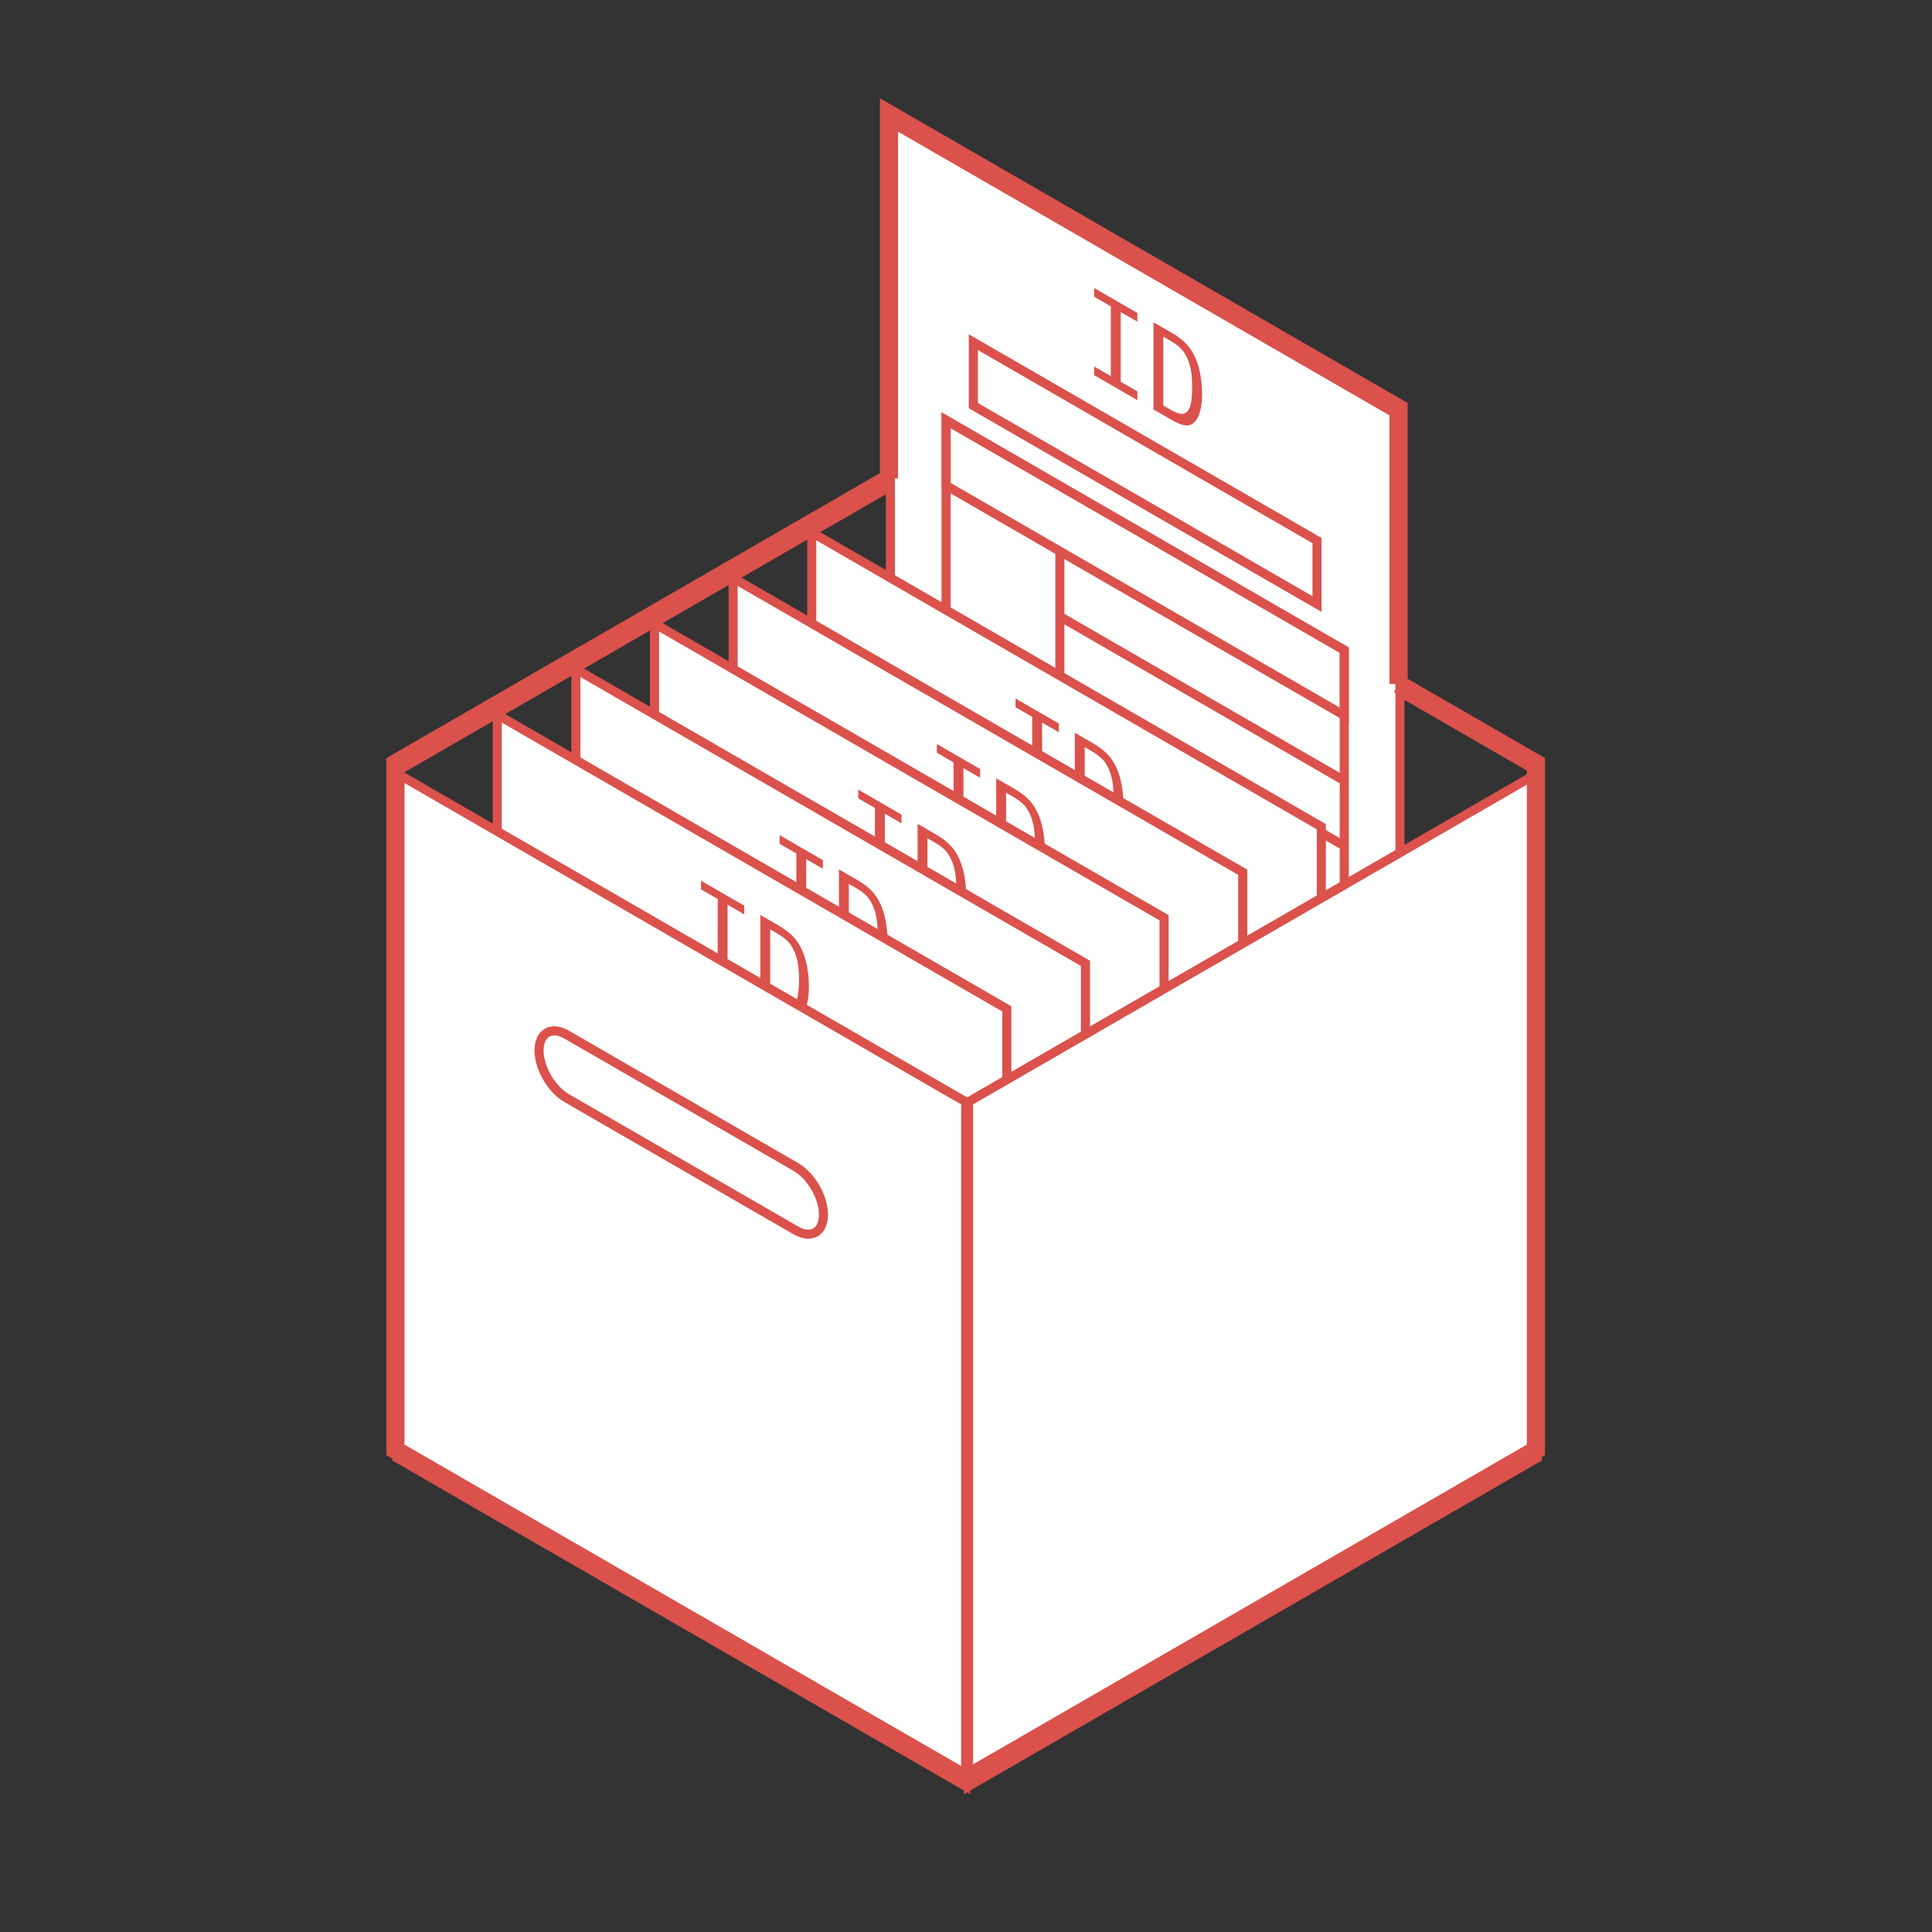 <?xml version="1.0" encoding="utf-8"?>
<!-- Generator: Adobe Illustrator 16.0.0, SVG Export Plug-In . SVG Version: 6.00 Build 0)  -->
<!DOCTYPE svg PUBLIC "-//W3C//DTD SVG 1.1//EN" "http://www.w3.org/Graphics/SVG/1.1/DTD/svg11.dtd">
<svg version="1.1" id="Layer_2" xmlns="http://www.w3.org/2000/svg" xmlns:xlink="http://www.w3.org/1999/xlink" x="0px" y="0px"
	 width="1024px" height="1024px" viewBox="0 0 1024 1024" enable-background="new 0 0 1024 1024" xml:space="preserve">
<rect x="0" y="0" width="1024" height="1024" fill="#333333" stroke="none"/>
<g>
	<g>
		<polygon fill="#FFFFFF" stroke="#DB514B" stroke-width="4.814" stroke-miterlimit="10" points="742.017,602.602 471.921,446.672 
			471.921,64.653 742.017,220.598 		"/>
		<polygon fill="none" stroke="#DB514B" stroke-width="4.814" stroke-miterlimit="10" points="698.046,320.147 515.891,214.979 
			515.891,181.345 698.046,286.513 		"/>
		<polygon fill="none" stroke="#DB514B" stroke-width="4.814" stroke-miterlimit="10" points="712.489,552.164 501.442,430.317 
			501.442,222.734 712.489,344.588 		"/>
		<polygon fill="none" stroke="#DB514B" stroke-width="4.814" stroke-miterlimit="10" points="712.489,379.183 501.442,257.337 
			501.442,222.734 712.489,344.588 		"/>
		
			<line fill="none" stroke="#DB514B" stroke-width="4.814" stroke-miterlimit="10" x1="561.742" y1="292.146" x2="561.742" y2="465.135"/>
		
			<line fill="none" stroke="#DB514B" stroke-width="4.814" stroke-miterlimit="10" x1="561.742" y1="326.734" x2="712.489" y2="413.779"/>
		
			<line fill="none" stroke="#DB514B" stroke-width="4.814" stroke-miterlimit="10" x1="561.742" y1="361.344" x2="712.489" y2="448.375"/>
		
			<line fill="none" stroke="#DB514B" stroke-width="4.814" stroke-miterlimit="10" x1="561.742" y1="395.94" x2="712.489" y2="482.971"/>
		
			<line fill="none" stroke="#DB514B" stroke-width="4.814" stroke-miterlimit="10" x1="561.742" y1="430.545" x2="712.489" y2="517.574"/>
		<g>
			<path fill="#DB514B" d="M579.912,198.852v-4.617l8.846,5.108l0.007-36.973l-8.853-5.106v-4.611l22.937,13.241l-0.007,4.609
				l-8.846-5.102v36.964l8.853,5.108l-0.007,4.616L579.912,198.852z"/>
			<path fill="#DB514B" d="M611.361,217.002V170.81l9.533,5.507c4.397,2.534,7.662,5.294,9.805,8.286
				c2.13,2.983,3.734,6.574,4.806,10.74c1.08,4.173,1.609,8.688,1.609,13.553c0,4.604-0.562,8.317-1.695,11.149
				c-1.131,2.82-2.74,4.578-4.812,5.255c-2.083,0.678-5.312-0.253-9.712-2.785L611.361,217.002z M616.595,214.939l3.489,2.01
				c3.549,2.05,6.067,2.779,7.579,2.202c1.509-0.577,2.591-1.957,3.231-4.159c0.649-2.196,0.975-5.564,0.975-10.09
				c0-4.431-0.378-8.054-1.141-10.879c-0.757-2.813-1.845-5.281-3.264-7.384c-1.413-2.104-3.735-4.066-6.969-5.944l-3.904-2.255
				L616.595,214.939L616.595,214.939z"/>
		</g>
	</g>
	<g>
		<polygon fill="#FFFFFF" stroke="#DB514B" stroke-width="4.814" stroke-miterlimit="10" points="700.335,820.177 430.243,664.238 
			430.243,282.228 700.335,438.174 		"/>
		<polygon fill="none" stroke="#DB514B" stroke-width="4.814" stroke-miterlimit="10" points="656.369,537.722 474.21,432.553 
			474.21,398.92 656.369,504.08 		"/>
		<polygon fill="none" stroke="#DB514B" stroke-width="4.814" stroke-miterlimit="10" points="670.814,769.738 459.768,647.892 
			459.768,440.309 670.814,562.161 		"/>
		<polygon fill="none" stroke="#DB514B" stroke-width="4.814" stroke-miterlimit="10" points="670.814,596.75 459.768,474.904 
			459.768,440.309 670.814,562.161 		"/>
		
			<line fill="none" stroke="#DB514B" stroke-width="4.814" stroke-miterlimit="10" x1="520.064" y1="509.72" x2="520.064" y2="682.707"/>
		
			<line fill="none" stroke="#DB514B" stroke-width="4.814" stroke-miterlimit="10" x1="520.064" y1="544.315" x2="670.814" y2="631.342"/>
		
			<line fill="none" stroke="#DB514B" stroke-width="4.814" stroke-miterlimit="10" x1="520.064" y1="578.912" x2="670.814" y2="665.949"/>
		
			<line fill="none" stroke="#DB514B" stroke-width="4.814" stroke-miterlimit="10" x1="520.064" y1="613.515" x2="670.814" y2="700.548"/>
		
			<line fill="none" stroke="#DB514B" stroke-width="4.814" stroke-miterlimit="10" x1="520.064" y1="648.104" x2="670.814" y2="735.142"/>
		<g>
			<path fill="#DB514B" d="M538.235,416.427v-4.616l8.855,5.107v-36.972l-8.855-5.102v-4.617l22.939,13.242v4.608l-8.853-5.106
				v36.971l8.853,5.107v4.609L538.235,416.427z"/>
			<path fill="#DB514B" d="M569.679,434.57v-46.199l9.547,5.514c4.392,2.541,7.662,5.302,9.791,8.286
				c2.144,2.991,3.748,6.574,4.815,10.74c1.066,4.18,1.6,8.689,1.6,13.555c0,4.609-0.557,8.317-1.688,11.157
				c-1.142,2.819-2.737,4.578-4.813,5.256c-2.076,0.677-5.313-0.254-9.712-2.801L569.679,434.57z M574.92,432.514l3.493,2.018
				c3.542,2.036,6.06,2.771,7.569,2.194c1.513-0.583,2.604-1.97,3.244-4.158c0.646-2.202,0.969-5.564,0.969-10.104
				c0.006-4.419-0.379-8.049-1.135-10.866c-0.763-2.818-1.854-5.28-3.271-7.385c-1.403-2.104-3.729-4.079-6.959-5.943l-3.912-2.255
				v36.5L574.92,432.514L574.92,432.514z"/>
		</g>
	</g>
	<g>
		<polygon fill="#FFFFFF" stroke="#DB514B" stroke-width="4.814" stroke-miterlimit="10" points="658.666,844.323 388.572,688.381 
			388.572,306.368 658.666,462.312 		"/>
		<polygon fill="none" stroke="#DB514B" stroke-width="4.814" stroke-miterlimit="10" points="614.691,561.855 432.532,456.694 
			432.539,423.053 614.691,528.222 		"/>
		<polygon fill="none" stroke="#DB514B" stroke-width="4.814" stroke-miterlimit="10" points="629.146,793.872 418.093,672.033 
			418.093,464.449 629.146,586.297 		"/>
		<polygon fill="none" stroke="#DB514B" stroke-width="4.814" stroke-miterlimit="10" points="629.146,620.898 418.093,499.047 
			418.093,464.449 629.146,586.297 		"/>
		
			<line fill="none" stroke="#DB514B" stroke-width="4.814" stroke-miterlimit="10" x1="478.389" y1="533.867" x2="478.389" y2="706.843"/>
		
			<line fill="none" stroke="#DB514B" stroke-width="4.814" stroke-miterlimit="10" x1="478.389" y1="568.457" x2="629.146" y2="655.487"/>
		
			<line fill="none" stroke="#DB514B" stroke-width="4.814" stroke-miterlimit="10" x1="478.389" y1="603.053" x2="629.146" y2="690.097"/>
		
			<line fill="none" stroke="#DB514B" stroke-width="4.814" stroke-miterlimit="10" x1="478.389" y1="637.648" x2="629.146" y2="724.688"/>
		
			<line fill="none" stroke="#DB514B" stroke-width="4.814" stroke-miterlimit="10" x1="478.389" y1="672.254" x2="629.146" y2="759.283"/>
		<g>
			<path fill="#DB514B" d="M496.566,440.561v-4.616l8.843,5.107v-36.958l-8.843-5.107v-4.624l22.927,13.24v4.624l-8.843-5.107
				v36.958l8.843,5.115v4.609L496.566,440.561z"/>
			<path fill="#DB514B" d="M528.011,458.719V412.52l9.54,5.507c4.396,2.533,7.652,5.309,9.792,8.293
				c2.143,2.979,3.741,6.566,4.819,10.739c1.068,4.166,1.602,8.685,1.602,13.548c0,4.604-0.563,8.324-1.698,11.15
				c-1.128,2.824-2.727,4.584-4.815,5.261c-2.062,0.67-5.301-0.252-9.696-2.793L528.011,458.719z M533.252,456.647l3.486,2.017
				c3.549,2.046,6.063,2.78,7.576,2.209c1.513-0.59,2.594-1.97,3.237-4.173c0.644-2.194,0.962-5.56,0.976-10.09
				c0-4.433-0.379-8.055-1.146-10.88c-0.749-2.812-1.847-5.273-3.257-7.37c-1.423-2.107-3.741-4.08-6.969-5.944l-3.904-2.262
				V456.647L533.252,456.647z"/>
		</g>
	</g>
	<g>
		<polygon fill="#FFFFFF" stroke="#DB514B" stroke-width="4.814" stroke-miterlimit="10" points="616.99,868.459 346.897,712.52 
			346.897,330.522 616.99,486.447 		"/>
		<polygon fill="none" stroke="#DB514B" stroke-width="4.814" stroke-miterlimit="10" points="573.023,586.006 390.854,480.837 
			390.865,447.201 573.023,552.362 		"/>
		<polygon fill="none" stroke="#DB514B" stroke-width="4.814" stroke-miterlimit="10" points="587.472,818.02 376.425,696.169 
			376.425,488.592 587.472,610.443 		"/>
		<polygon fill="none" stroke="#DB514B" stroke-width="4.814" stroke-miterlimit="10" points="587.472,645.032 376.425,523.188 
			376.425,488.592 587.472,610.443 		"/>
		
			<line fill="none" stroke="#DB514B" stroke-width="4.814" stroke-miterlimit="10" x1="436.721" y1="558.004" x2="436.721" y2="730.988"/>
		
			<line fill="none" stroke="#DB514B" stroke-width="4.814" stroke-miterlimit="10" x1="436.721" y1="592.598" x2="587.472" y2="679.631"/>
		
			<line fill="none" stroke="#DB514B" stroke-width="4.814" stroke-miterlimit="10" x1="436.721" y1="627.2" x2="587.472" y2="714.231"/>
		
			<line fill="none" stroke="#DB514B" stroke-width="4.814" stroke-miterlimit="10" x1="436.721" y1="661.799" x2="587.472" y2="748.828"/>
		
			<line fill="none" stroke="#DB514B" stroke-width="4.814" stroke-miterlimit="10" x1="436.721" y1="696.386" x2="587.472" y2="783.426"/>
		<g>
			<path fill="#DB514B" d="M454.898,464.71v-4.61l8.843,5.103V428.23l-8.843-5.108v-4.609l22.927,13.242v4.609l-8.843-5.106v36.964
				l8.843,5.114v4.609L454.898,464.71z"/>
			<path fill="#DB514B" d="M486.337,482.852v-46.198l9.546,5.521c4.392,2.532,7.646,5.294,9.792,8.286
				c2.129,2.99,3.739,6.566,4.81,10.738c1.075,4.167,1.612,8.687,1.612,13.547c-0.007,4.6-0.571,8.319-1.698,11.158
				c-1.135,2.825-2.74,4.578-4.816,5.254c-2.074,0.678-5.307-0.252-9.696-2.799L486.337,482.852z M491.571,480.797l3.49,2.018
				c3.549,2.043,6.07,2.772,7.589,2.202c1.499-0.584,2.587-1.979,3.224-4.166c0.657-2.202,0.978-5.565,0.978-10.097
				c0.007-4.427-0.378-8.049-1.134-10.867c-0.766-2.826-1.858-5.279-3.267-7.392c-1.419-2.104-3.732-4.08-6.966-5.931l-3.914-2.27
				V480.797L491.571,480.797z"/>
		</g>
	</g>
	<g>
		<polygon fill="#FFFFFF" stroke="#DB514B" stroke-width="4.814" stroke-miterlimit="10" points="575.318,892.605 305.223,736.661 
			305.223,354.657 575.318,510.596 		"/>
		<polygon fill="none" stroke="#DB514B" stroke-width="4.814" stroke-miterlimit="10" points="531.355,610.138 349.186,504.977 
			349.186,471.337 531.355,576.506 		"/>
		<polygon fill="none" stroke="#DB514B" stroke-width="4.814" stroke-miterlimit="10" points="545.797,842.154 334.742,720.314 
			334.742,512.731 545.797,634.577 		"/>
		<polygon fill="none" stroke="#DB514B" stroke-width="4.814" stroke-miterlimit="10" points="545.797,669.18 334.742,547.327 
			334.742,512.731 545.797,634.577 		"/>
		
			<line fill="none" stroke="#DB514B" stroke-width="4.814" stroke-miterlimit="10" x1="395.038" y1="582.143" x2="395.038" y2="755.123"/>
		
			<line fill="none" stroke="#DB514B" stroke-width="4.814" stroke-miterlimit="10" x1="395.038" y1="616.738" x2="545.797" y2="703.77"/>
		
			<line fill="none" stroke="#DB514B" stroke-width="4.814" stroke-miterlimit="10" x1="395.038" y1="651.337" x2="545.797" y2="738.381"/>
		
			<line fill="none" stroke="#DB514B" stroke-width="4.814" stroke-miterlimit="10" x1="395.038" y1="685.931" x2="545.797" y2="772.969"/>
		
			<line fill="none" stroke="#DB514B" stroke-width="4.814" stroke-miterlimit="10" x1="395.038" y1="720.533" x2="545.797" y2="807.564"/>
		<g>
			<path fill="#DB514B" d="M413.224,488.844v-4.61l8.843,5.107l0.007-36.964l-8.85-5.108v-4.624l22.927,13.241v4.608l-8.85-5.103
				v36.973l8.85,5.107v4.609L413.224,488.844z"/>
			<path fill="#DB514B" d="M444.656,507v-46.197l9.546,5.506c4.398,2.541,7.663,5.309,9.792,8.292
				c2.139,2.984,3.748,6.568,4.816,10.734c1.068,4.173,1.612,8.688,1.612,13.553c0,4.604-0.564,8.326-1.691,11.15
				c-1.148,2.826-2.74,4.584-4.823,5.263c-2.067,0.685-5.308-0.252-9.706-2.793L444.656,507z M449.896,504.93l3.496,2.018
				c3.542,2.044,6.07,2.779,7.576,2.209c1.506-0.59,2.594-1.971,3.235-4.173c0.65-2.195,0.978-5.563,0.978-10.091
				c0-4.432-0.385-8.054-1.144-10.872c-0.756-2.819-1.851-5.281-3.264-7.378c-1.413-2.104-3.734-4.079-6.965-5.943l-3.914-2.255
				L449.896,504.93L449.896,504.93z"/>
		</g>
	</g>
	<g>
		<polygon fill="#FFFFFF" stroke="#DB514B" stroke-width="4.814" stroke-miterlimit="10" points="533.644,916.74 263.548,760.802 
			263.548,378.805 533.644,534.729 		"/>
		<polygon fill="none" stroke="#DB514B" stroke-width="4.814" stroke-miterlimit="10" points="489.674,634.285 307.511,529.117 
			307.518,495.47 489.674,600.651 		"/>
		<polygon fill="none" stroke="#DB514B" stroke-width="4.814" stroke-miterlimit="10" points="504.119,866.309 293.069,744.449 
			293.069,536.872 504.119,658.725 		"/>
		<polygon fill="none" stroke="#DB514B" stroke-width="4.814" stroke-miterlimit="10" points="504.119,693.314 293.069,571.469 
			293.069,536.872 504.119,658.725 		"/>
		
			<line fill="none" stroke="#DB514B" stroke-width="4.814" stroke-miterlimit="10" x1="353.37" y1="606.283" x2="353.37" y2="779.271"/>
		
			<line fill="none" stroke="#DB514B" stroke-width="4.814" stroke-miterlimit="10" x1="353.37" y1="640.882" x2="504.119" y2="727.91"/>
		
			<line fill="none" stroke="#DB514B" stroke-width="4.814" stroke-miterlimit="10" x1="353.37" y1="675.482" x2="504.119" y2="762.514"/>
		
			<line fill="none" stroke="#DB514B" stroke-width="4.814" stroke-miterlimit="10" x1="353.37" y1="710.072" x2="504.119" y2="797.109"/>
		
			<line fill="none" stroke="#DB514B" stroke-width="4.814" stroke-miterlimit="10" x1="353.37" y1="744.67" x2="504.119" y2="831.715"/>
		<g>
			<path fill="#DB514B" d="M371.549,512.983v-4.61l8.836,5.107l0.013-36.972l-8.85-5.107v-4.61l22.927,13.241v4.61l-8.85-5.107
				V516.5l8.85,5.107v4.623L371.549,512.983z"/>
			<path fill="#DB514B" d="M402.988,531.141v-46.198l9.546,5.513c4.395,2.534,7.649,5.294,9.785,8.286
				c2.146,2.992,3.742,6.562,4.823,10.74c1.068,4.166,1.604,8.684,1.604,13.554c-0.007,4.604-0.568,8.318-1.695,11.15
				c-1.138,2.826-2.733,4.577-4.816,5.255c-2.07,0.677-5.307-0.252-9.699-2.786L402.988,531.141z M408.228,529.077l3.496,2.019
				c3.542,2.044,6.057,2.771,7.569,2.203c1.513-0.584,2.594-1.979,3.234-4.166c0.657-2.195,0.978-5.565,0.978-10.1
				c0-4.425-0.378-8.047-1.144-10.879c-0.756-2.812-1.845-5.272-3.257-7.377c-1.426-2.104-3.749-4.08-6.973-5.932l-3.907-2.271
				L408.228,529.077L408.228,529.077z"/>
		</g>
	</g>
	<polyline fill="none" stroke="#DB514B" stroke-width="4.814" stroke-miterlimit="10" points="742.017,366.804 814.823,408.85 
		814.823,771.631 	"/>
	<polygon fill="#FFFFFF" stroke="#DB514B" stroke-width="4.814" stroke-miterlimit="10" points="814.823,772.696 513.327,946.771 
		513.327,583.974 814.823,409.911 	"/>
	<polyline fill="none" stroke="#DB514B" stroke-width="4.814" stroke-miterlimit="10" points="210.337,771.631 210.337,408.85 
		471.921,257.814 	"/>
	<polygon fill="#FFFFFF" stroke="#DB514B" stroke-width="4.814" stroke-miterlimit="10" points="511.828,946.771 210.337,772.696 
		210.337,409.911 511.828,583.974 	"/>
	<path fill="none" stroke="#DB514B" stroke-width="4.814" stroke-miterlimit="10" d="M436.453,643.771
		c0,9.295-6.561,13.028-14.651,8.354l-121.436-70.106c-8.102-4.677-14.66-15.987-14.66-25.274l0,0c0-9.294,6.561-13.035,14.66-8.354
		l121.436,70.114C429.902,623.169,436.453,634.491,436.453,643.771L436.453,643.771z"/>
</g>
<g>
	<polyline fill="none" stroke="#DB514B" stroke-width="9.628" stroke-miterlimit="10" points="471.171,253.562 209.587,404.598 
		209.587,405.659 209.587,767.378 209.587,768.444 511.078,942.52 	"/>
	<polyline fill="none" stroke="#DB514B" stroke-width="9.628" stroke-miterlimit="10" points="741.267,362.552 741.267,216.346 
		471.171,60.401 471.171,253.562 	"/>
	<polyline fill="none" stroke="#DB514B" stroke-width="9.628" stroke-miterlimit="10" points="512.577,942.52 814.073,768.444 
		814.073,767.378 814.073,405.659 814.073,404.598 741.267,362.552 	"/>
</g>
</svg>
